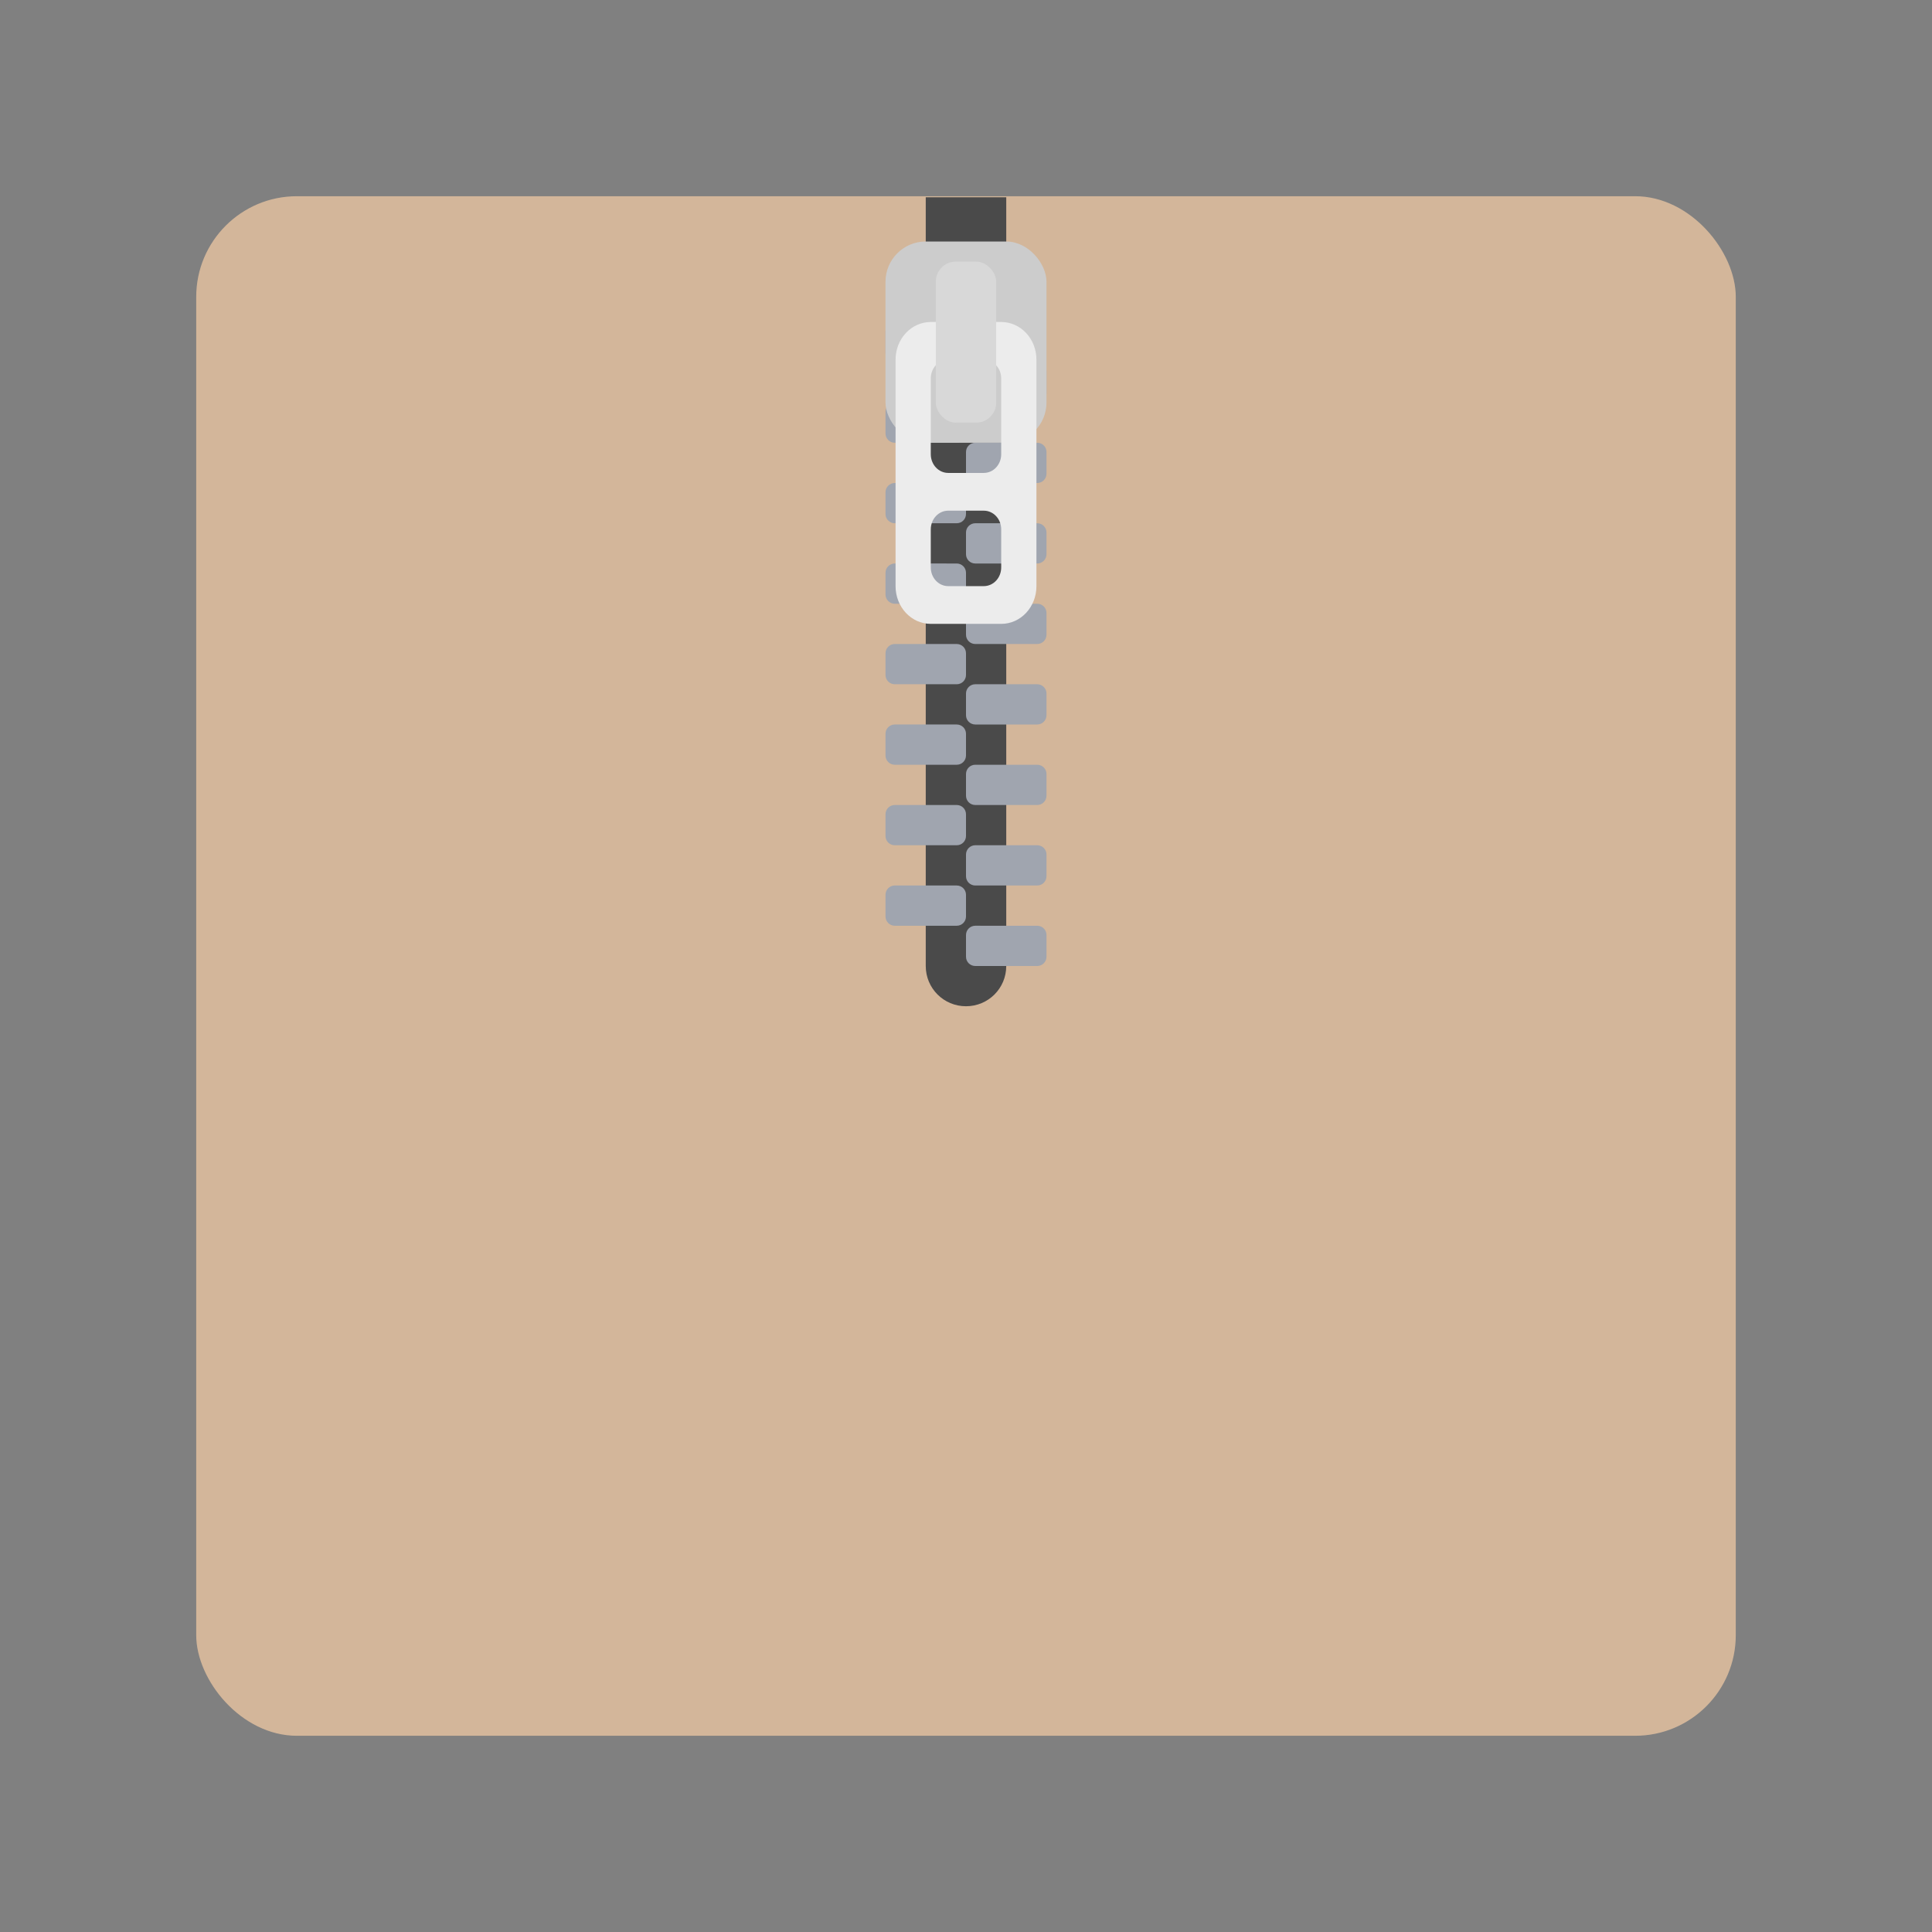 <svg width="192" height="192" version="1.1" viewBox="0 0 192 192" xmlns="http://www.w3.org/2000/svg">
 <rect x="0" y="0" width="192" height="192" fill="#808080" stroke="none"/>
 <rect x="19.5" y="19.5" width="153" height="153" rx="10" style="fill:#d3b69a;stroke-width:4"/>
 <path d="m92 19.602v76.398c0 2.216 1.784 4 4 4s4-1.784 4-4v-76.398z" style="fill:#4a4a4a;paint-order:stroke fill markers;stroke-width:3.909"/>
 <path d="M 88.922,32 C 88.412,32 88,32.412 88,32.922 v 2.156 C 88,35.588 88.412,36 88.922,36 h 6.156 C 95.588,36 96,35.588 96,35.078 V 32.922 C 96,32.412 95.588,32 95.078,32 Z m 8,4 C 96.412,36 96,36.412 96,36.922 v 2.156 C 96,39.588 96.412,40 96.922,40 h 6.156 C 103.588,40 104,39.588 104,39.078 V 36.922 C 104,36.412 103.588,36 103.078,36 Z m -8,4 C 88.412,40 88,40.412 88,40.922 v 2.156 C 88,43.588 88.412,44 88.922,44 h 6.156 C 95.588,44 96,43.588 96,43.078 V 40.922 C 96,40.412 95.588,40 95.078,40 Z m 8,4 C 96.412,44 96,44.412 96,44.922 v 2.156 C 96,47.588 96.412,48 96.922,48 h 6.156 C 103.588,48 104,47.588 104,47.078 V 44.922 C 104,44.412 103.588,44 103.078,44 Z m -8,4 C 88.412,48 88,48.412 88,48.922 v 2.156 C 88,51.588 88.412,52 88.922,52 h 6.156 C 95.588,52 96,51.588 96,51.078 V 48.922 C 96,48.412 95.588,48 95.078,48 Z m 8,4 C 96.412,52 96,52.412 96,52.922 v 2.156 C 96,55.588 96.412,56 96.922,56 h 6.156 C 103.588,56 104,55.588 104,55.078 V 52.922 C 104,52.412 103.588,52 103.078,52 Z m -8,4 C 88.412,56 88,56.412 88,56.922 v 2.156 C 88,59.588 88.412,60 88.922,60 h 6.156 C 95.588,60 96,59.588 96,59.078 V 56.922 C 96,56.412 95.588,56 95.078,56 Z m 8,4 C 96.412,60 96,60.412 96,60.922 v 2.156 C 96,63.588 96.412,64 96.922,64 h 6.156 C 103.588,64 104,63.588 104,63.078 V 60.922 C 104,60.412 103.588,60 103.078,60 Z m -8,4 C 88.412,64 88,64.412 88,64.922 v 2.156 C 88,67.588 88.412,68 88.922,68 h 6.156 C 95.588,68 96,67.588 96,67.078 V 64.922 C 96,64.412 95.588,64 95.078,64 Z m 8,4 C 96.412,68 96,68.412 96,68.922 v 2.156 C 96,71.588 96.412,72 96.922,72 h 6.156 C 103.588,72 104,71.588 104,71.078 V 68.922 C 104,68.412 103.588,68 103.078,68 Z m -8,4 C 88.412,72 88,72.412 88,72.922 v 2.156 C 88,75.588 88.412,76 88.922,76 h 6.156 C 95.588,76 96,75.588 96,75.078 V 72.922 C 96,72.412 95.588,72 95.078,72 Z m 8,4 C 96.412,76 96,76.412 96,76.922 v 2.156 C 96,79.588 96.412,80 96.922,80 h 6.156 C 103.588,80 104,79.588 104,79.078 V 76.922 C 104,76.412 103.588,76 103.078,76 Z m -8,4 C 88.412,80 88,80.412 88,80.922 v 2.156 C 88,83.588 88.412,84 88.922,84 h 6.156 C 95.588,84 96,83.588 96,83.078 V 80.922 C 96,80.412 95.588,80 95.078,80 Z m 8,4 C 96.412,84 96,84.412 96,84.922 v 2.156 C 96,87.588 96.412,88 96.922,88 h 6.156 C 103.588,88 104,87.588 104,87.078 V 84.922 C 104,84.412 103.588,84 103.078,84 Z m -8,4 C 88.412,88 88,88.412 88,88.922 v 2.156 C 88,91.588 88.412,92 88.922,92 h 6.156 C 95.588,92 96,91.588 96,91.078 V 88.922 C 96,88.412 95.588,88 95.078,88 Z m 8,4 C 96.412,92 96,92.412 96,92.922 v 2.156 C 96,95.588 96.412,96 96.922,96 h 6.156 C 103.588,96 104,95.588 104,95.078 V 92.922 C 104,92.412 103.588,92 103.078,92 Z" style="fill:#a0a5af;paint-order:stroke fill markers;stroke-width:4"/>
 <rect x="88" y="24" width="16" height="20" ry="4" style="fill:#ccc;paint-order:stroke fill markers;stroke-width:4"/>
 <path d="m92.5 32c-1.939 0-3.5 1.673-3.5 3.75v22.5c0 2.078 1.561 3.75 3.5 3.75h7c1.939 0 3.5-1.673 3.5-3.75v-22.5c0-2.078-1.561-3.75-3.5-3.75zm1.736 3.75h3.527c0.963 0 1.736 0.829 1.736 1.86v7.529c0 1.032-0.773 1.86-1.736 1.86h-3.527c-0.963 0-1.736-0.829-1.736-1.86v-7.529c0-1.032 0.773-1.86 1.736-1.86zm0 15h3.527c0.963 0 1.736 0.829 1.736 1.86v3.779c0 1.032-0.773 1.86-1.736 1.86h-3.527c-0.963 0-1.736-0.829-1.736-1.86v-3.779c0-1.032 0.773-1.86 1.736-1.86z" style="fill:#ececec;paint-order:stroke fill markers;stroke-width:3.623"/>
 <rect x="93" y="26" width="6" height="16" ry="1.986" style="fill:#d8d8d8;paint-order:stroke fill markers;stroke-width:3.464"/>
</svg>
